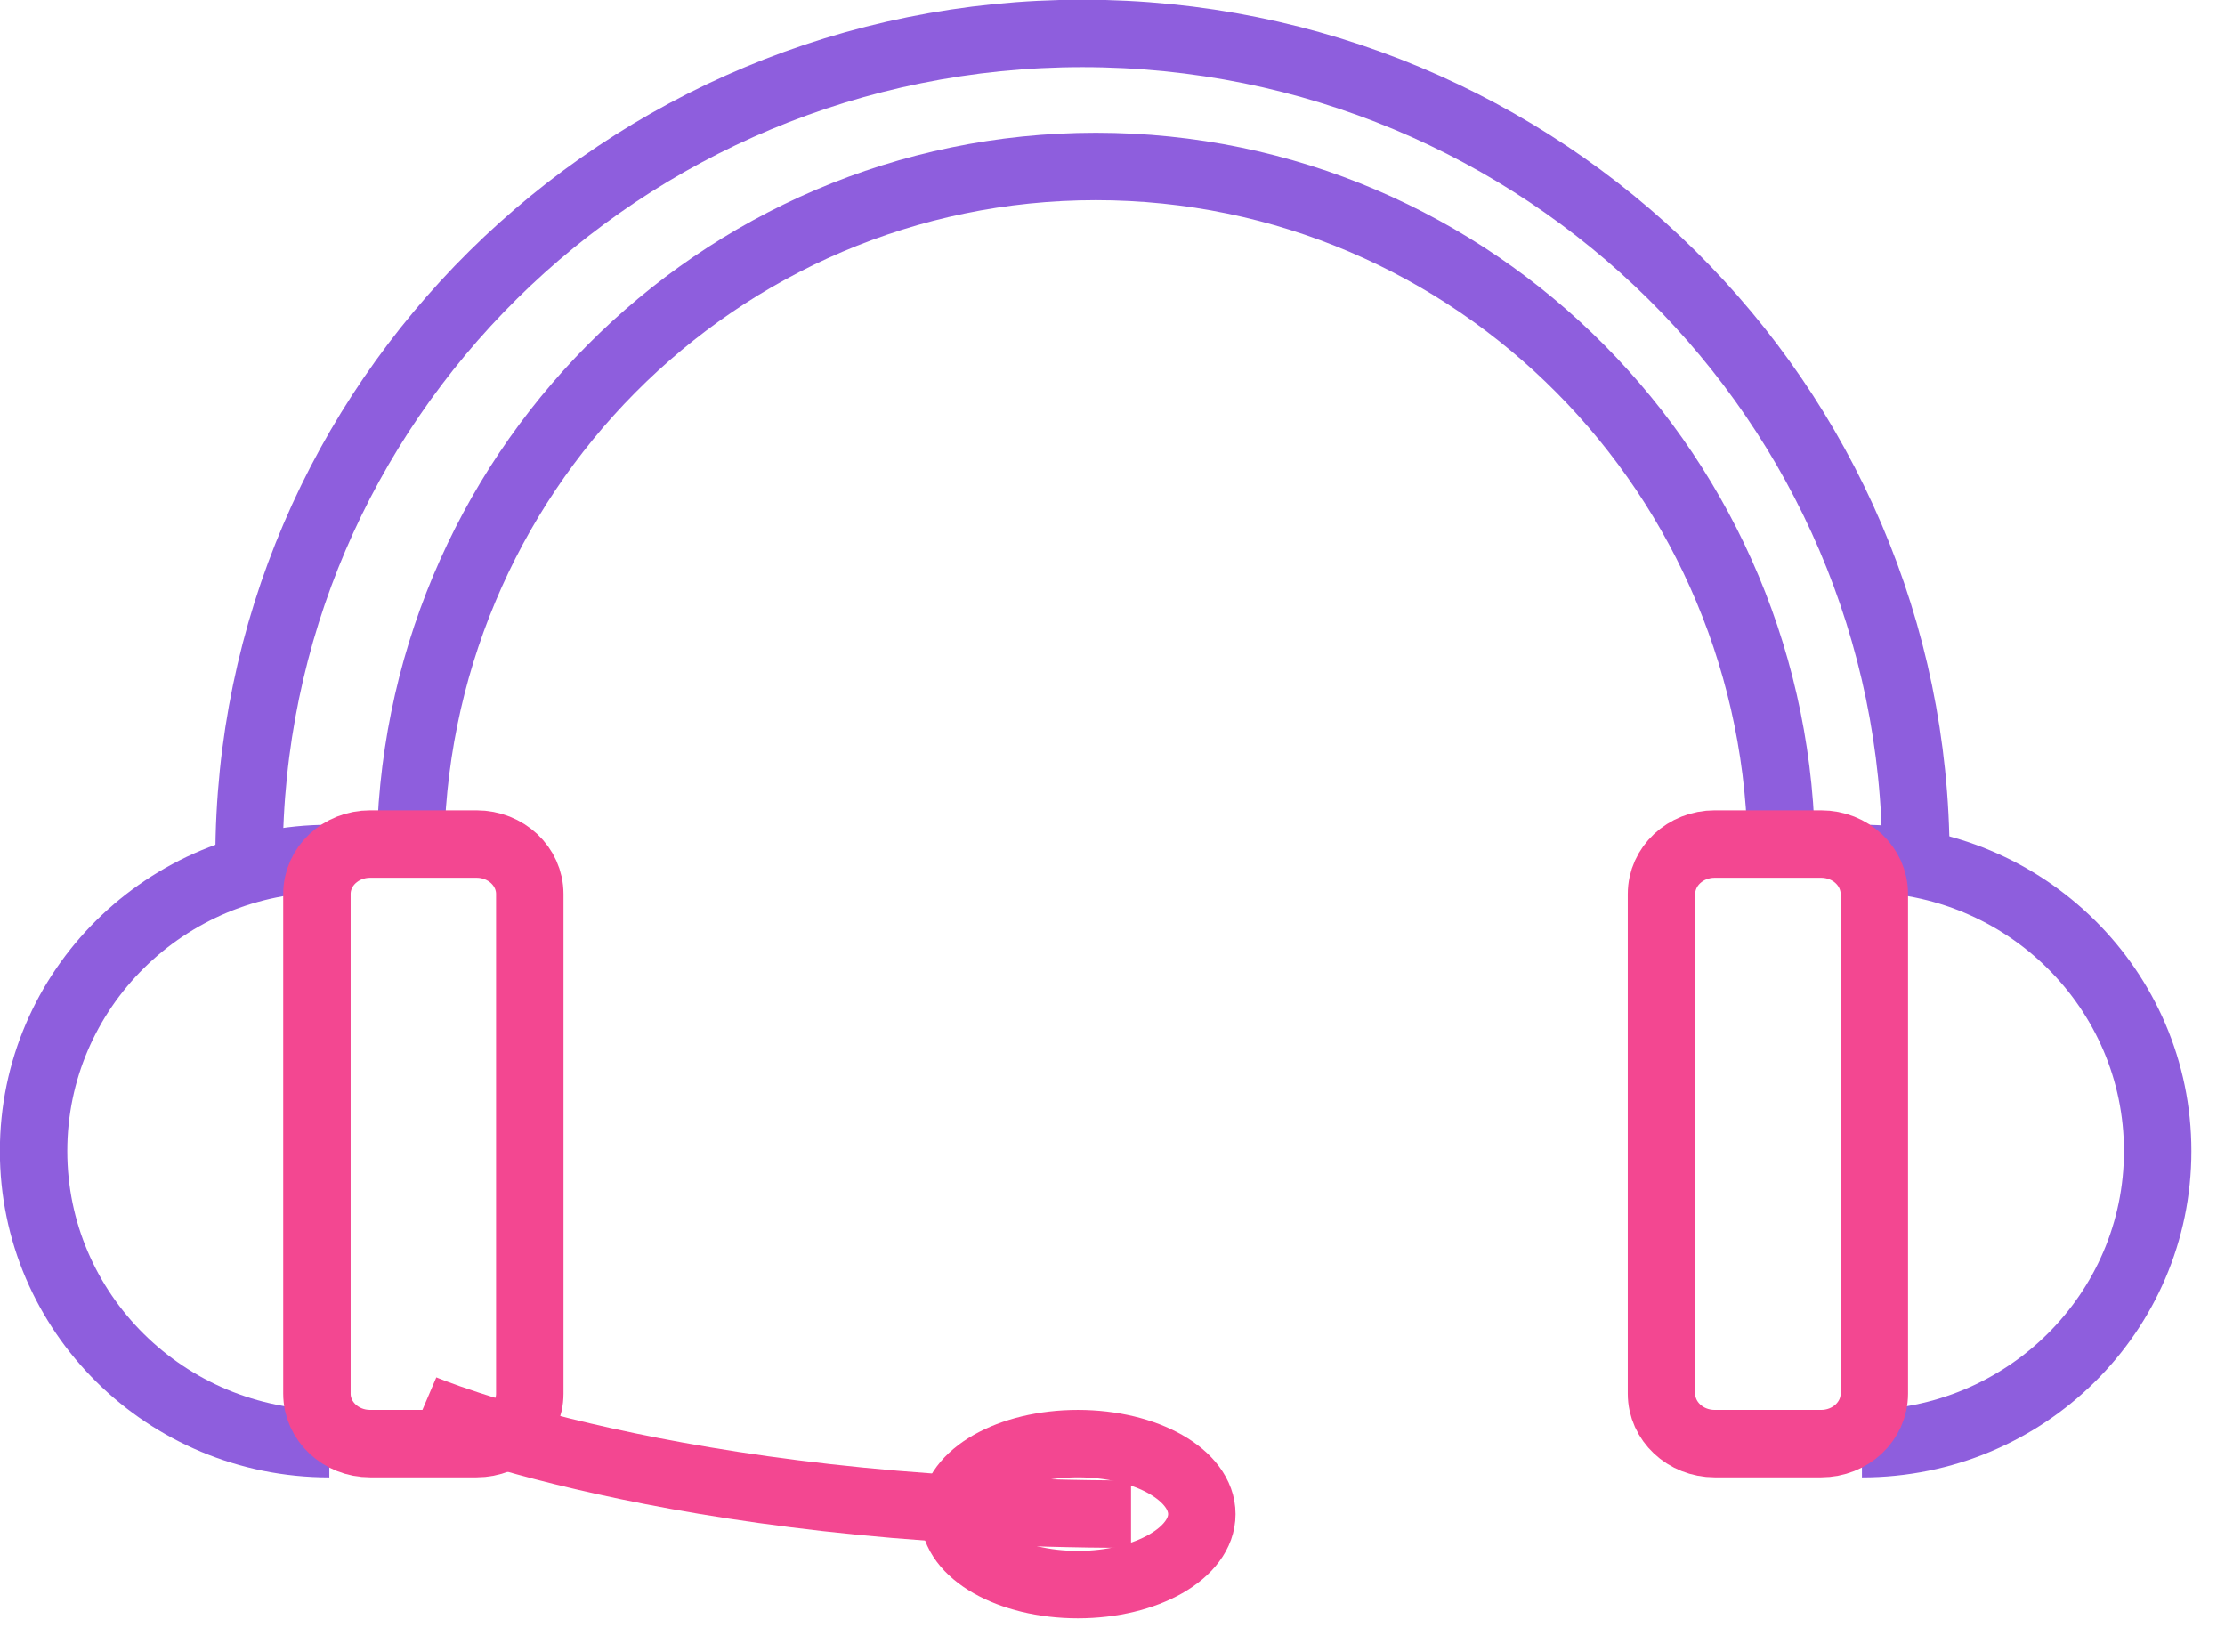 <svg 
 xmlns="http://www.w3.org/2000/svg"
 xmlns:xlink="http://www.w3.org/1999/xlink"
 width="66px" height="49px">
<path fill-rule="evenodd"  stroke="rgb(142, 94, 221)" stroke-width="2px" stroke-linecap="butt" stroke-linejoin="miter" fill="none"
 d="M7.388,25.450 C7.388,11.942 18.457,0.991 32.109,0.991 C45.763,0.991 56.831,11.942 56.831,25.450 "/>
<path fill-rule="evenodd"  stroke="rgb(142, 94, 221)" stroke-width="2px" stroke-linecap="butt" stroke-linejoin="miter" fill="none"
 d="M12.172,25.452 C12.172,14.122 21.276,4.937 32.507,4.937 C43.738,4.937 52.842,14.122 52.842,25.452 "/>
<path fill-rule="evenodd"  stroke="rgb(142, 94, 221)" stroke-width="2px" stroke-linecap="butt" stroke-linejoin="miter" fill="none"
 d="M55.231,25.462 C60.075,25.462 64.003,29.348 64.003,34.141 C64.003,38.935 60.075,42.820 55.231,42.820 "/>
<path fill-rule="evenodd"  stroke="rgb(243, 71, 145)" stroke-width="2px" stroke-linecap="butt" stroke-linejoin="miter" fill="none"
 d="M50.863,25.034 L54.020,25.034 C54.891,25.034 55.598,25.697 55.598,26.516 L55.598,41.336 C55.598,42.154 54.891,42.818 54.020,42.818 L50.863,42.818 C49.991,42.818 49.285,42.154 49.285,41.336 L49.285,26.516 C49.285,25.697 49.991,25.034 50.863,25.034 Z"/>
<path fill-rule="evenodd"  stroke="rgb(142, 94, 221)" stroke-width="2px" stroke-linecap="butt" stroke-linejoin="miter" fill="none"
 d="M9.769,25.462 C4.924,25.462 0.996,29.348 0.996,34.141 C0.996,38.935 4.924,42.820 9.769,42.820 "/>
<path fill-rule="evenodd"  stroke="rgb(243, 71, 145)" stroke-width="2px" stroke-linecap="butt" stroke-linejoin="miter" fill="none"
 d="M14.136,25.034 L10.980,25.034 C10.107,25.034 9.401,25.697 9.401,26.516 L9.401,41.336 C9.401,42.154 10.107,42.818 10.980,42.818 L14.136,42.818 C15.008,42.818 15.715,42.154 15.715,41.336 L15.715,26.516 C15.715,25.697 15.008,25.034 14.136,25.034 Z"/>
<path fill-rule="evenodd"  stroke="rgb(243, 71, 145)" stroke-width="2px" stroke-linecap="butt" stroke-linejoin="miter" fill="none"
 d="M12.550,41.772 C12.550,41.772 19.900,44.909 33.550,44.909 "/>
<path fill-rule="evenodd"  stroke="rgb(243, 71, 145)" stroke-width="2px" stroke-linecap="butt" stroke-linejoin="miter" fill="none"
 d="M31.974,42.818 C34.004,42.818 35.650,43.754 35.650,44.909 C35.650,46.063 34.004,47.000 31.974,47.000 C29.945,47.000 28.299,46.063 28.299,44.909 C28.299,43.754 29.945,42.818 31.974,42.818 Z"/>
</svg>